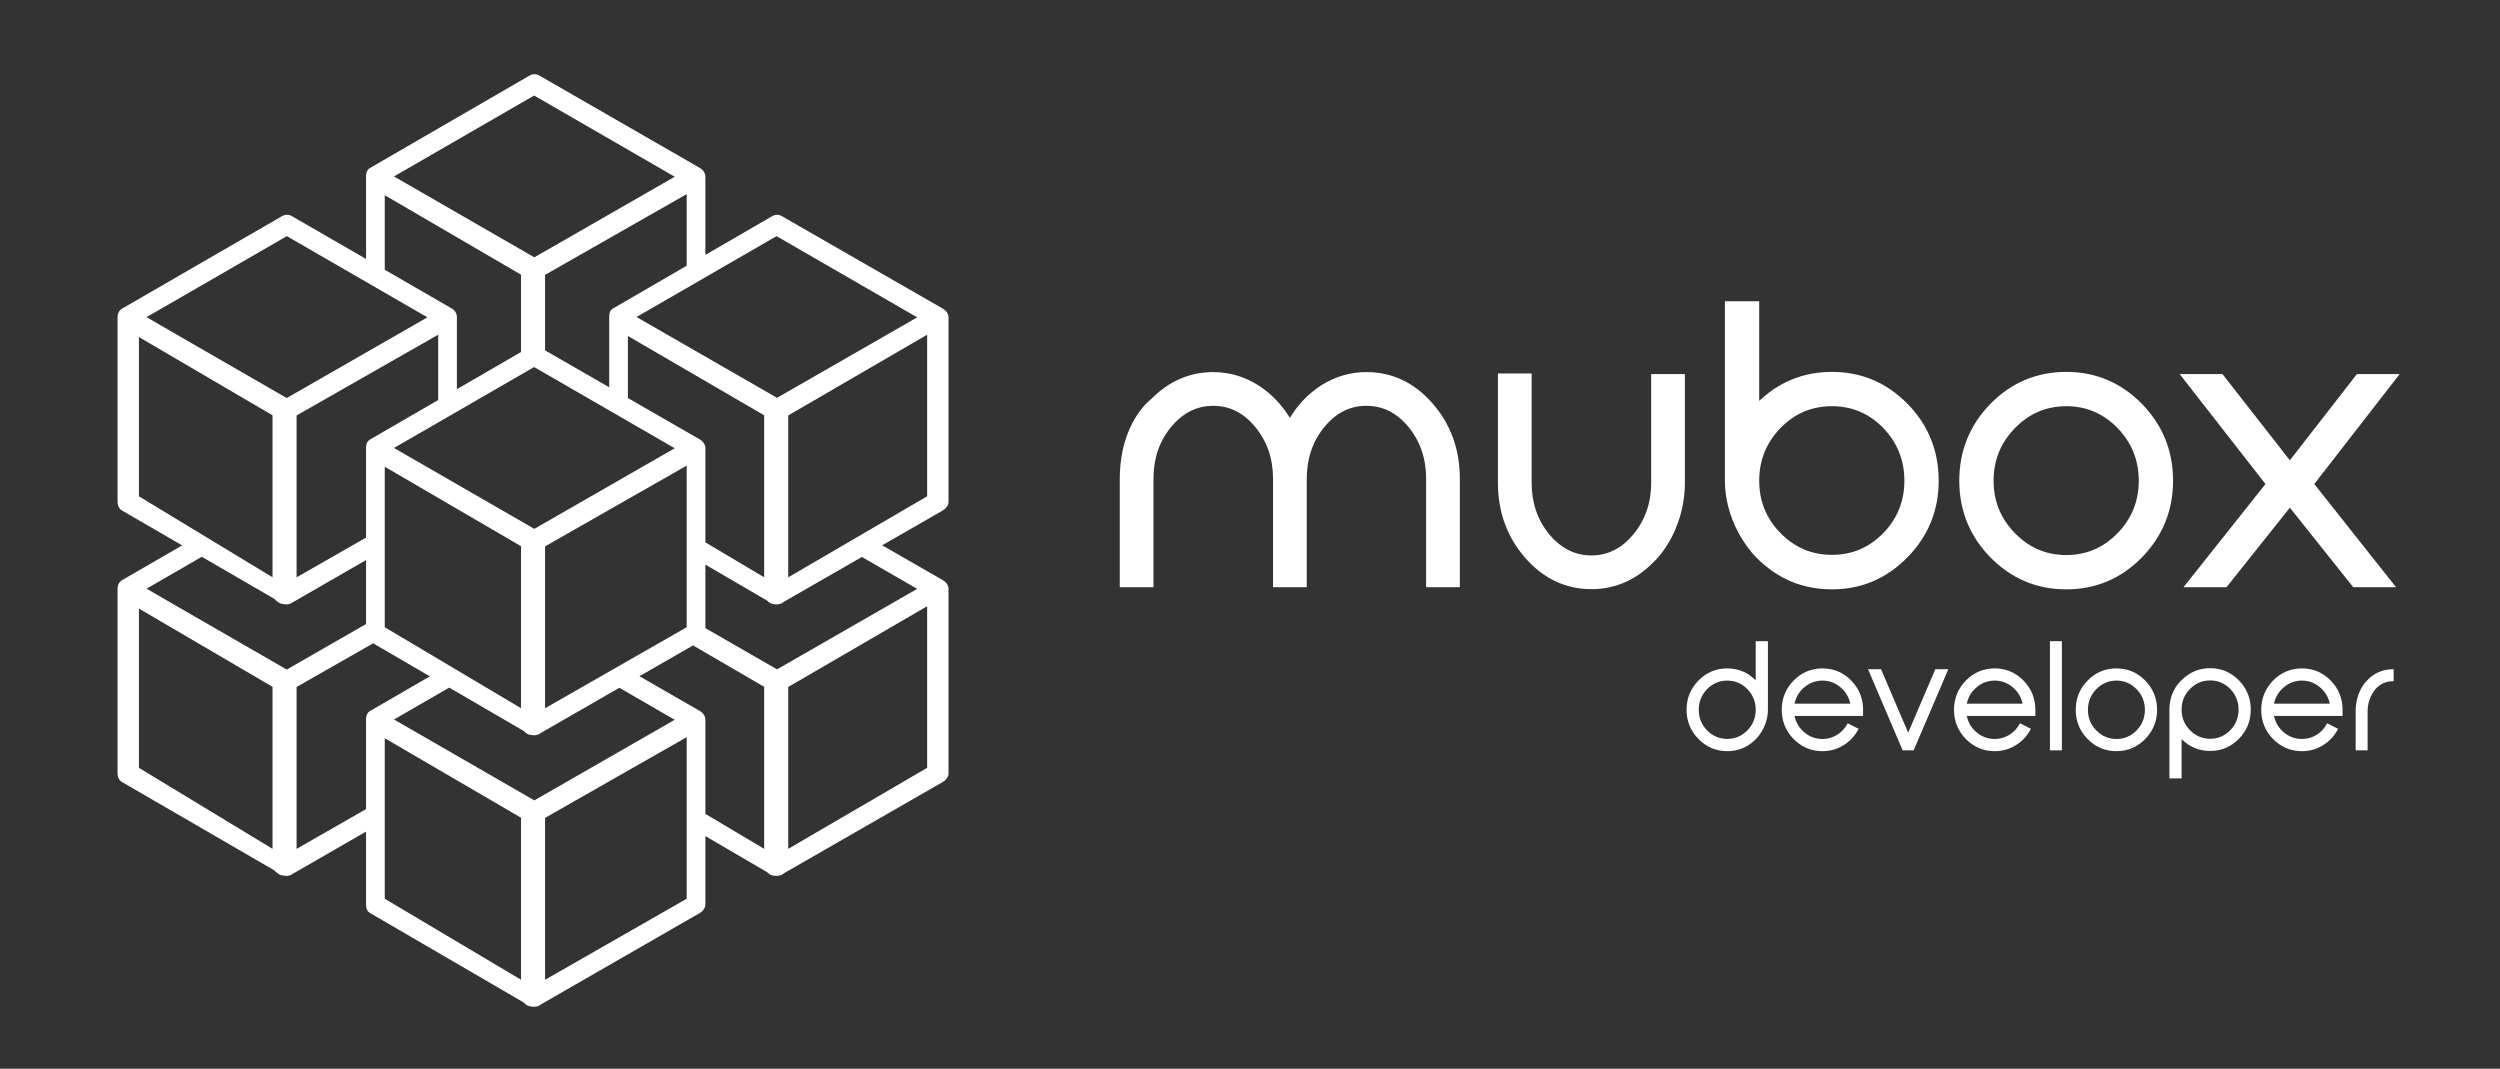 <?xml version="1.0" encoding="utf-8"?>
<!-- Generator: Adobe Illustrator 17.0.0, SVG Export Plug-In . SVG Version: 6.00 Build 0)  -->
<!DOCTYPE svg PUBLIC "-//W3C//DTD SVG 1.1//EN" "http://www.w3.org/Graphics/SVG/1.1/DTD/svg11.dtd">
<svg version="1.1" id="Layer_1" xmlns="http://www.w3.org/2000/svg" xmlns:xlink="http://www.w3.org/1999/xlink" x="0px" y="0px"
	 width="935.667px" height="400px" viewBox="0 0 935.667 400" enable-background="new 0 0 935.667 400" xml:space="preserve">
<rect x="0" y="0" width="935.667" height="400" fill="#333333" stroke="none"/>
<g>
	<path fill="#FFFFFF" d="M352.829,115.487l-60.221-34.598c-1.147-0.662-2.438-0.662-3.585,0L264,95.401V66.248v-0.177
		c0-1.323-0.907-2.547-2.054-3.209l-60.104-34.598c-1.147-0.662-2.471-0.662-3.618,0l-59.726,34.598
		c-1.146,0.662-1.498,1.885-1.498,3.209v0.044c0,0,0,0.001,0,0.001s0,0.001,0,0.001v30.806l-27.762-16.034
		c-1.147-0.662-2.528-0.662-3.675,0l-59.839,34.598c-1.146,0.662-1.725,1.885-1.725,3.209v0.044c0,0,0,0,0,0.001s0,0.001,0,0.001
		v69.151c0,1.322,0.577,2.545,1.722,3.207l22.457,13.025l-22.455,12.983C44.578,217.77,44,218.993,44,220.316v0.044
		c0,0,0,0.001,0,0.001s0,0.001,0,0.001v69.151c0,1.322,0.577,2.544,1.722,3.207l57.01,33.066c0.528,0.629,1.25,1.169,1.882,1.534
		c0.574,0.331,1.976,0.497,2.616,0.497c0.639,0,1.311-0.165,1.883-0.495c0.051-0.029,0.096-0.065,0.145-0.097L137,311.237v27.271
		c0,1.322,0.351,2.545,1.495,3.207l57.462,33.455c0.424,0.461,0.933,0.857,1.43,1.145c0.574,0.331,1.75,0.497,2.39,0.497
		c0.639,0,1.537-0.165,2.11-0.496c0.214-0.123,0.418-0.272,0.614-0.431l59.398-34.167c1.148-0.662,2.101-1.885,2.101-3.21v-25.576
		l23.071,13.463c0.355,0.367,0.766,0.684,1.183,0.925c0.574,0.331,1.616,0.497,2.256,0.497c0.639,0,1.671-0.165,2.243-0.495
		c0.289-0.166,0.574-0.369,0.84-0.599l59.172-33.999c1.148-0.662,2.234-1.885,2.234-3.21v-69.02v-0.177
		c0-1.324-1.024-2.547-2.171-3.209l-22.663-13.02l22.599-12.985c1.148-0.662,2.234-1.885,2.234-3.21v-69.02v-0.177
		C355,117.372,353.976,116.149,352.829,115.487z M144,276.295l51,29.753v60.633l-51-30.309V276.295z M257,99.46l-27.635,16.027
		c-1.146,0.662-1.365,1.885-1.365,3.209v0.044c0,0,0,0.001,0,0.001s0,0,0,0.001v26.201l-24-13.815v-28.262l53-30.216V99.46z
		 M264,202.99v-35.122v-0.177c0-1.323-0.907-2.547-2.054-3.209L235,148.971v-23.224l51,29.684v60.633L264,202.99z M257,234.747
		l-53,30.327v-60.589l53-30.216V234.747z M252.524,269.387l-52.541,30.166l-52.522-30.272l20.664-11.935l27.832,16.205
		c0.424,0.461,0.933,0.857,1.43,1.145c0.574,0.331,1.75,0.497,2.39,0.497c0.639,0,1.537-0.165,2.11-0.495
		c0.214-0.123,0.418-0.272,0.614-0.431l29.295-16.851L252.524,269.387z M144,234.751v-60.077l51,29.753v60.633L144,234.751z
		 M111,155.489l53-30.216v24.437l-25.502,14.773c-1.146,0.662-1.498,1.885-1.498,3.209v0.044c0,0,0,0,0,0.001s0,0.001,0,0.001
		v33.464l-26,14.877V155.489z M252.524,167.766l-52.541,30.166l-52.522-30.272l52.44-30.288L252.524,167.766z M290.813,148.898
		l-52.581-30.255l52.402-30.266l52.632,30.399L290.813,148.898z M199.983,96.311l-52.522-30.272l52.44-30.288l52.624,30.394
		L199.983,96.311z M195,102.807v28.945l-24,13.903v-26.782v-0.177c0-1.323-0.709-2.547-1.856-3.209L144,100.965V73.054L195,102.807z
		 M159.962,118.762l-52.648,30.212l-34.605-19.95l-17.86-10.323l52.504-30.325L159.962,118.762z M52,126.146l50,29.286v60.633
		l-50-30.309V126.146z M102.732,224.165c0.528,0.629,1.25,1.168,1.882,1.534c0.574,0.331,1.976,0.497,2.616,0.497
		c0.639,0,1.311-0.165,1.883-0.495c0.05-0.029,0.096-0.065,0.144-0.096L137,209.617v23.942l-29.686,17.036l-34.605-19.95
		l-17.86-10.323l20.671-11.939L102.732,224.165z M52,227.767l50,29.286v60.633l-50-30.309V227.767z M111,257.11l28.658-16.338
		l21.231,12.361l-22.391,12.971c-1.146,0.662-1.498,1.885-1.498,3.209v0.044c0,0,0,0.001,0,0.001s0,0.001,0,0.001v33.464l-26,14.877
		V257.11z M204,366.695v-60.589l53-30.216v60.478L204,366.695z M264,269.489v-0.177c0-1.324-0.907-2.547-2.054-3.209l-22.62-13.021
		l20.044-11.529l26.63,15.5v60.633l-22-13.075V269.489z M295,317.699V257.11l52-30.216v60.478L295,317.699z M290.813,250.518
		L264,235.09v-23.778l23.071,13.463c0.355,0.367,0.766,0.684,1.183,0.925c0.574,0.331,1.616,0.497,2.256,0.497
		c0.639,0,1.671-0.165,2.243-0.495c0.289-0.166,0.574-0.369,0.84-0.599l28.985-16.654l20.687,11.948L290.813,250.518z M295,216.078
		v-60.589l52-30.216v60.478L295,216.078z"/>
</g>
<g>
	<g>
		<path fill="#FFFFFF" stroke="#FFFFFF" stroke-linecap="round" stroke-miterlimit="10" d="M511.377,139.762
			c9.536,0,17.669,3.848,24.398,11.545c6.729,7.698,10.094,16.993,10.094,27.885v40.083H534.25v-40.083
			c0-7.649-2.226-14.208-6.68-19.679c-4.454-5.421-9.852-8.132-16.193-8.132c-6.294,0-11.667,2.711-16.121,8.132
			c-4.454,5.471-6.68,12.03-6.68,19.679v40.083h-11.618v-40.083c0-7.649-2.251-14.208-6.753-19.679
			c-4.455-5.421-9.828-8.132-16.121-8.132c-6.294,0-11.691,2.711-16.193,8.132c-4.454,5.423-6.68,11.957-6.68,19.606v40.156h-11.618
			c0,0,0-18.635,0-39.941s11.618-29.623,11.618-29.623c6.535-6.632,14.159-9.949,22.873-9.949c5.857,0,11.352,1.598,16.483,4.793
			c4.938,3.147,9.004,7.407,12.2,12.78c3.146-5.374,7.189-9.633,12.126-12.78C500.024,141.36,505.519,139.762,511.377,139.762z"/>
		<path fill="#FFFFFF" stroke="#FFFFFF" stroke-linecap="round" stroke-miterlimit="10" d="M618.483,210.053
			c-6.536,6.633-14.16,9.948-22.874,9.948c-9.488,0-17.621-3.848-24.398-11.545c-6.729-7.697-10.094-16.991-10.094-27.884V140.27
			h11.619v40.302c0,7.697,2.226,14.257,6.681,19.678c4.502,5.423,9.898,8.133,16.192,8.133c6.294,0,11.667-2.711,16.121-8.133
			c4.503-5.42,6.753-11.956,6.753-19.605v-40.156h11.618c0,0,0,22.681,0,39.894C630.101,199.799,618.483,210.053,618.483,210.053z"
			/>
		<path fill="#FFFFFF" stroke="#FFFFFF" stroke-linecap="round" stroke-miterlimit="10" d="M685.652,139.69
			c10.844,0,20.139,3.921,27.885,11.764c7.697,7.842,11.545,17.331,11.545,28.464c0,11.037-3.848,20.478-11.545,28.32
			c-7.746,7.891-17.041,11.836-27.885,11.836c-10.795,0-20.042-3.848-27.738-11.545c0,0-11.837-11.143-11.837-28.775
			c0-23.824,0-66.496,0-66.496h11.837v37.978C665.61,143.538,674.857,139.69,685.652,139.69z M685.652,208.165
			c7.6,0,14.111-2.76,19.534-8.279c5.374-5.519,8.06-12.174,8.06-19.969c0-7.793-2.686-14.497-8.06-20.114
			c-5.423-5.519-11.934-8.277-19.534-8.277c-7.649,0-14.185,2.759-19.606,8.277c-5.422,5.617-8.132,12.321-8.132,20.114
			c0,7.795,2.711,14.45,8.132,19.969C671.467,205.405,678.003,208.165,685.652,208.165z"/>
		<path fill="#FFFFFF" stroke="#FFFFFF" stroke-linecap="round" stroke-miterlimit="10" d="M773.371,139.69
			c10.843,0,20.139,3.921,27.884,11.764c7.698,7.891,11.547,17.379,11.547,28.464c0,11.037-3.848,20.503-11.547,28.393
			c-7.745,7.842-17.041,11.763-27.884,11.763c-10.941,0-20.284-3.921-28.029-11.763c-7.698-7.89-11.547-17.355-11.547-28.393
			c0-11.085,3.848-20.573,11.547-28.464C753.087,143.611,762.43,139.69,773.371,139.69z M773.371,208.238
			c7.6,0,14.111-2.783,19.534-8.351c5.374-5.519,8.06-12.174,8.06-19.969c0-7.793-2.686-14.474-8.06-20.042
			c-5.423-5.567-11.934-8.35-19.534-8.35c-7.649,0-14.185,2.783-19.606,8.35c-5.421,5.568-8.132,12.249-8.132,20.042
			c0,7.795,2.711,14.45,8.132,19.969C759.186,205.455,765.722,208.238,773.371,208.238z"/>
		<path fill="#FFFFFF" stroke="#FFFFFF" stroke-linecap="round" stroke-miterlimit="10" d="M831.535,140.489l25.488,32.604
			l25.343-32.604h14.741l-31.587,40.664l30.208,38.123h-14.742l-23.963-30.063l-23.963,30.063h-14.813l30.281-38.123l-31.733-40.664
			H831.535z"/>
	</g>
	<g>
		<path fill="#FFFFFF" d="M657.111,254.609v-14.635h4.561c0,0,0,18.791,0,25.62c0,6.829-4.561,11.093-4.561,11.093
			c-2.966,2.966-6.52,4.449-10.661,4.449c-4.197,0-7.789-1.52-10.773-4.561c-2.966-3.022-4.449-6.66-4.449-10.913
			c0-4.29,1.483-7.947,4.449-10.969c2.985-3.022,6.576-4.533,10.773-4.533C650.591,250.16,654.145,251.643,657.111,254.609z
			 M653.977,273.357c2.089-2.127,3.134-4.692,3.134-7.695c0-3.003-1.045-5.587-3.134-7.751c-2.071-2.127-4.58-3.19-7.527-3.19
			c-2.929,0-5.448,1.063-7.555,3.19c-2.071,2.164-3.106,4.748-3.106,7.751c0,3.004,1.035,5.569,3.106,7.695
			c2.108,2.127,4.626,3.19,7.555,3.19C649.397,276.548,651.907,275.484,653.977,273.357z"/>
		<path fill="#FFFFFF" d="M682.1,250.16c4.178,0,7.76,1.511,10.745,4.533c2.966,3.041,4.449,6.697,4.449,10.969v2.295h-25.66
			c0.522,2.482,1.753,4.533,3.694,6.156c1.959,1.642,4.216,2.462,6.772,2.462c1.977,0,3.815-0.522,5.513-1.567
			c1.679-1.063,2.985-2.499,3.918-4.309l4.085,2.071c-1.325,2.593-3.2,4.636-5.625,6.128c-2.406,1.493-5.037,2.239-7.891,2.239
			c-4.216,0-7.817-1.511-10.801-4.533c-2.966-3.041-4.449-6.688-4.449-10.941c0-4.272,1.483-7.928,4.449-10.969
			C674.283,251.671,677.883,250.16,682.1,250.16z M692.509,263.368c-0.523-2.481-1.754-4.533-3.694-6.156
			c-1.959-1.66-4.197-2.49-6.716-2.49c-2.556,0-4.813,0.831-6.772,2.49c-1.94,1.623-3.172,3.675-3.694,6.156H692.509z"/>
		<path fill="#FFFFFF" d="M704.01,250.468l10.158,23.757l10.158-23.757h4.869l-12.984,30.361h-4.113l-12.956-30.361H704.01"/>
		<path fill="#FFFFFF" d="M746.572,250.16c4.178,0,7.76,1.511,10.745,4.533c2.966,3.041,4.449,6.697,4.449,10.969v2.295h-25.66
			c0.522,2.482,1.753,4.533,3.694,6.156c1.959,1.642,4.216,2.462,6.772,2.462c1.977,0,3.815-0.522,5.513-1.567
			c1.679-1.063,2.985-2.499,3.918-4.309l4.085,2.071c-1.325,2.593-3.2,4.636-5.625,6.128c-2.406,1.493-5.037,2.239-7.891,2.239
			c-4.216,0-7.817-1.511-10.801-4.533c-2.966-3.041-4.449-6.688-4.449-10.941c0-4.272,1.483-7.928,4.449-10.969
			C738.755,251.671,742.355,250.16,746.572,250.16z M756.981,263.368c-0.523-2.481-1.754-4.533-3.694-6.156
			c-1.959-1.66-4.197-2.49-6.716-2.49c-2.556,0-4.813,0.831-6.772,2.49c-1.94,1.623-3.172,3.675-3.694,6.156H756.981z"/>
		<path fill="#FFFFFF" d="M767.223,239.974h4.477v40.855h-4.477V239.974z"/>
		<path fill="#FFFFFF" d="M792.128,250.16c4.178,0,7.76,1.511,10.745,4.533c2.966,3.041,4.449,6.697,4.449,10.969
			c0,4.253-1.483,7.901-4.449,10.941c-2.985,3.022-6.567,4.533-10.745,4.533c-4.216,0-7.817-1.511-10.801-4.533
			c-2.966-3.041-4.449-6.688-4.449-10.941c0-4.272,1.483-7.928,4.449-10.969C784.311,251.671,787.911,250.16,792.128,250.16z
			 M792.128,276.576c2.929,0,5.438-1.072,7.527-3.218c2.071-2.127,3.106-4.692,3.106-7.695c0-3.003-1.035-5.577-3.106-7.723
			c-2.09-2.145-4.599-3.218-7.527-3.218c-2.948,0-5.466,1.073-7.555,3.218c-2.09,2.146-3.134,4.72-3.134,7.723
			c0,3.004,1.044,5.569,3.134,7.695C786.661,275.503,789.18,276.576,792.128,276.576z"/>
		<path fill="#FFFFFF" d="M827.19,250.076c4.178,0,7.76,1.521,10.745,4.561c2.966,3.022,4.449,6.669,4.449,10.941
			c0,4.272-1.483,7.919-4.449,10.941c-2.985,3.022-6.567,4.533-10.745,4.533c-4.16,0-7.723-1.474-10.689-4.421v14.691h-4.561
			c0,0,0-18.374,0-25.728s4.561-11.041,4.561-11.041C819.467,251.569,823.029,250.076,827.19,250.076z M827.19,276.492
			c2.929,0,5.438-1.063,7.527-3.19c2.071-2.145,3.106-4.72,3.106-7.723c0-3.003-1.035-5.578-3.106-7.723
			c-2.09-2.127-4.599-3.19-7.527-3.19c-2.948,0-5.466,1.063-7.555,3.19c-2.09,2.127-3.134,4.692-3.134,7.695v0.028
			c0,3.004,1.044,5.578,3.134,7.723C821.724,275.428,824.242,276.492,827.19,276.492z"/>
		<path fill="#FFFFFF" d="M861.552,250.16c4.178,0,7.76,1.511,10.745,4.533c2.966,3.041,4.449,6.697,4.449,10.969v2.295h-25.66
			c0.522,2.482,1.753,4.533,3.694,6.156c1.959,1.642,4.216,2.462,6.772,2.462c1.977,0,3.815-0.522,5.513-1.567
			c1.679-1.063,2.985-2.499,3.918-4.309l4.085,2.071c-1.325,2.593-3.2,4.636-5.625,6.128c-2.406,1.493-5.037,2.239-7.891,2.239
			c-4.216,0-7.817-1.511-10.801-4.533c-2.966-3.041-4.449-6.688-4.449-10.941c0-4.272,1.483-7.928,4.449-10.969
			C853.736,251.671,857.336,250.16,861.552,250.16z M871.962,263.368c-0.523-2.481-1.754-4.533-3.694-6.156
			c-1.959-1.66-4.197-2.49-6.716-2.49c-2.556,0-4.813,0.831-6.772,2.49c-1.94,1.623-3.172,3.675-3.694,6.156H871.962z"/>
		<path fill="#FFFFFF" d="M885.673,254.945c2.667-3.078,6.269-4.477,9.907-4.477h0.28v4.477h-0.28c-2.612,0-4.841,1.045-6.688,3.134
			c-1.847,2.462-2.77,5.168-2.77,8.115v14.635h-4.477c0,0,0-8.596,0-14.614C881.644,258.717,885.673,254.945,885.673,254.945z"/>
	</g>
</g>
</svg>
